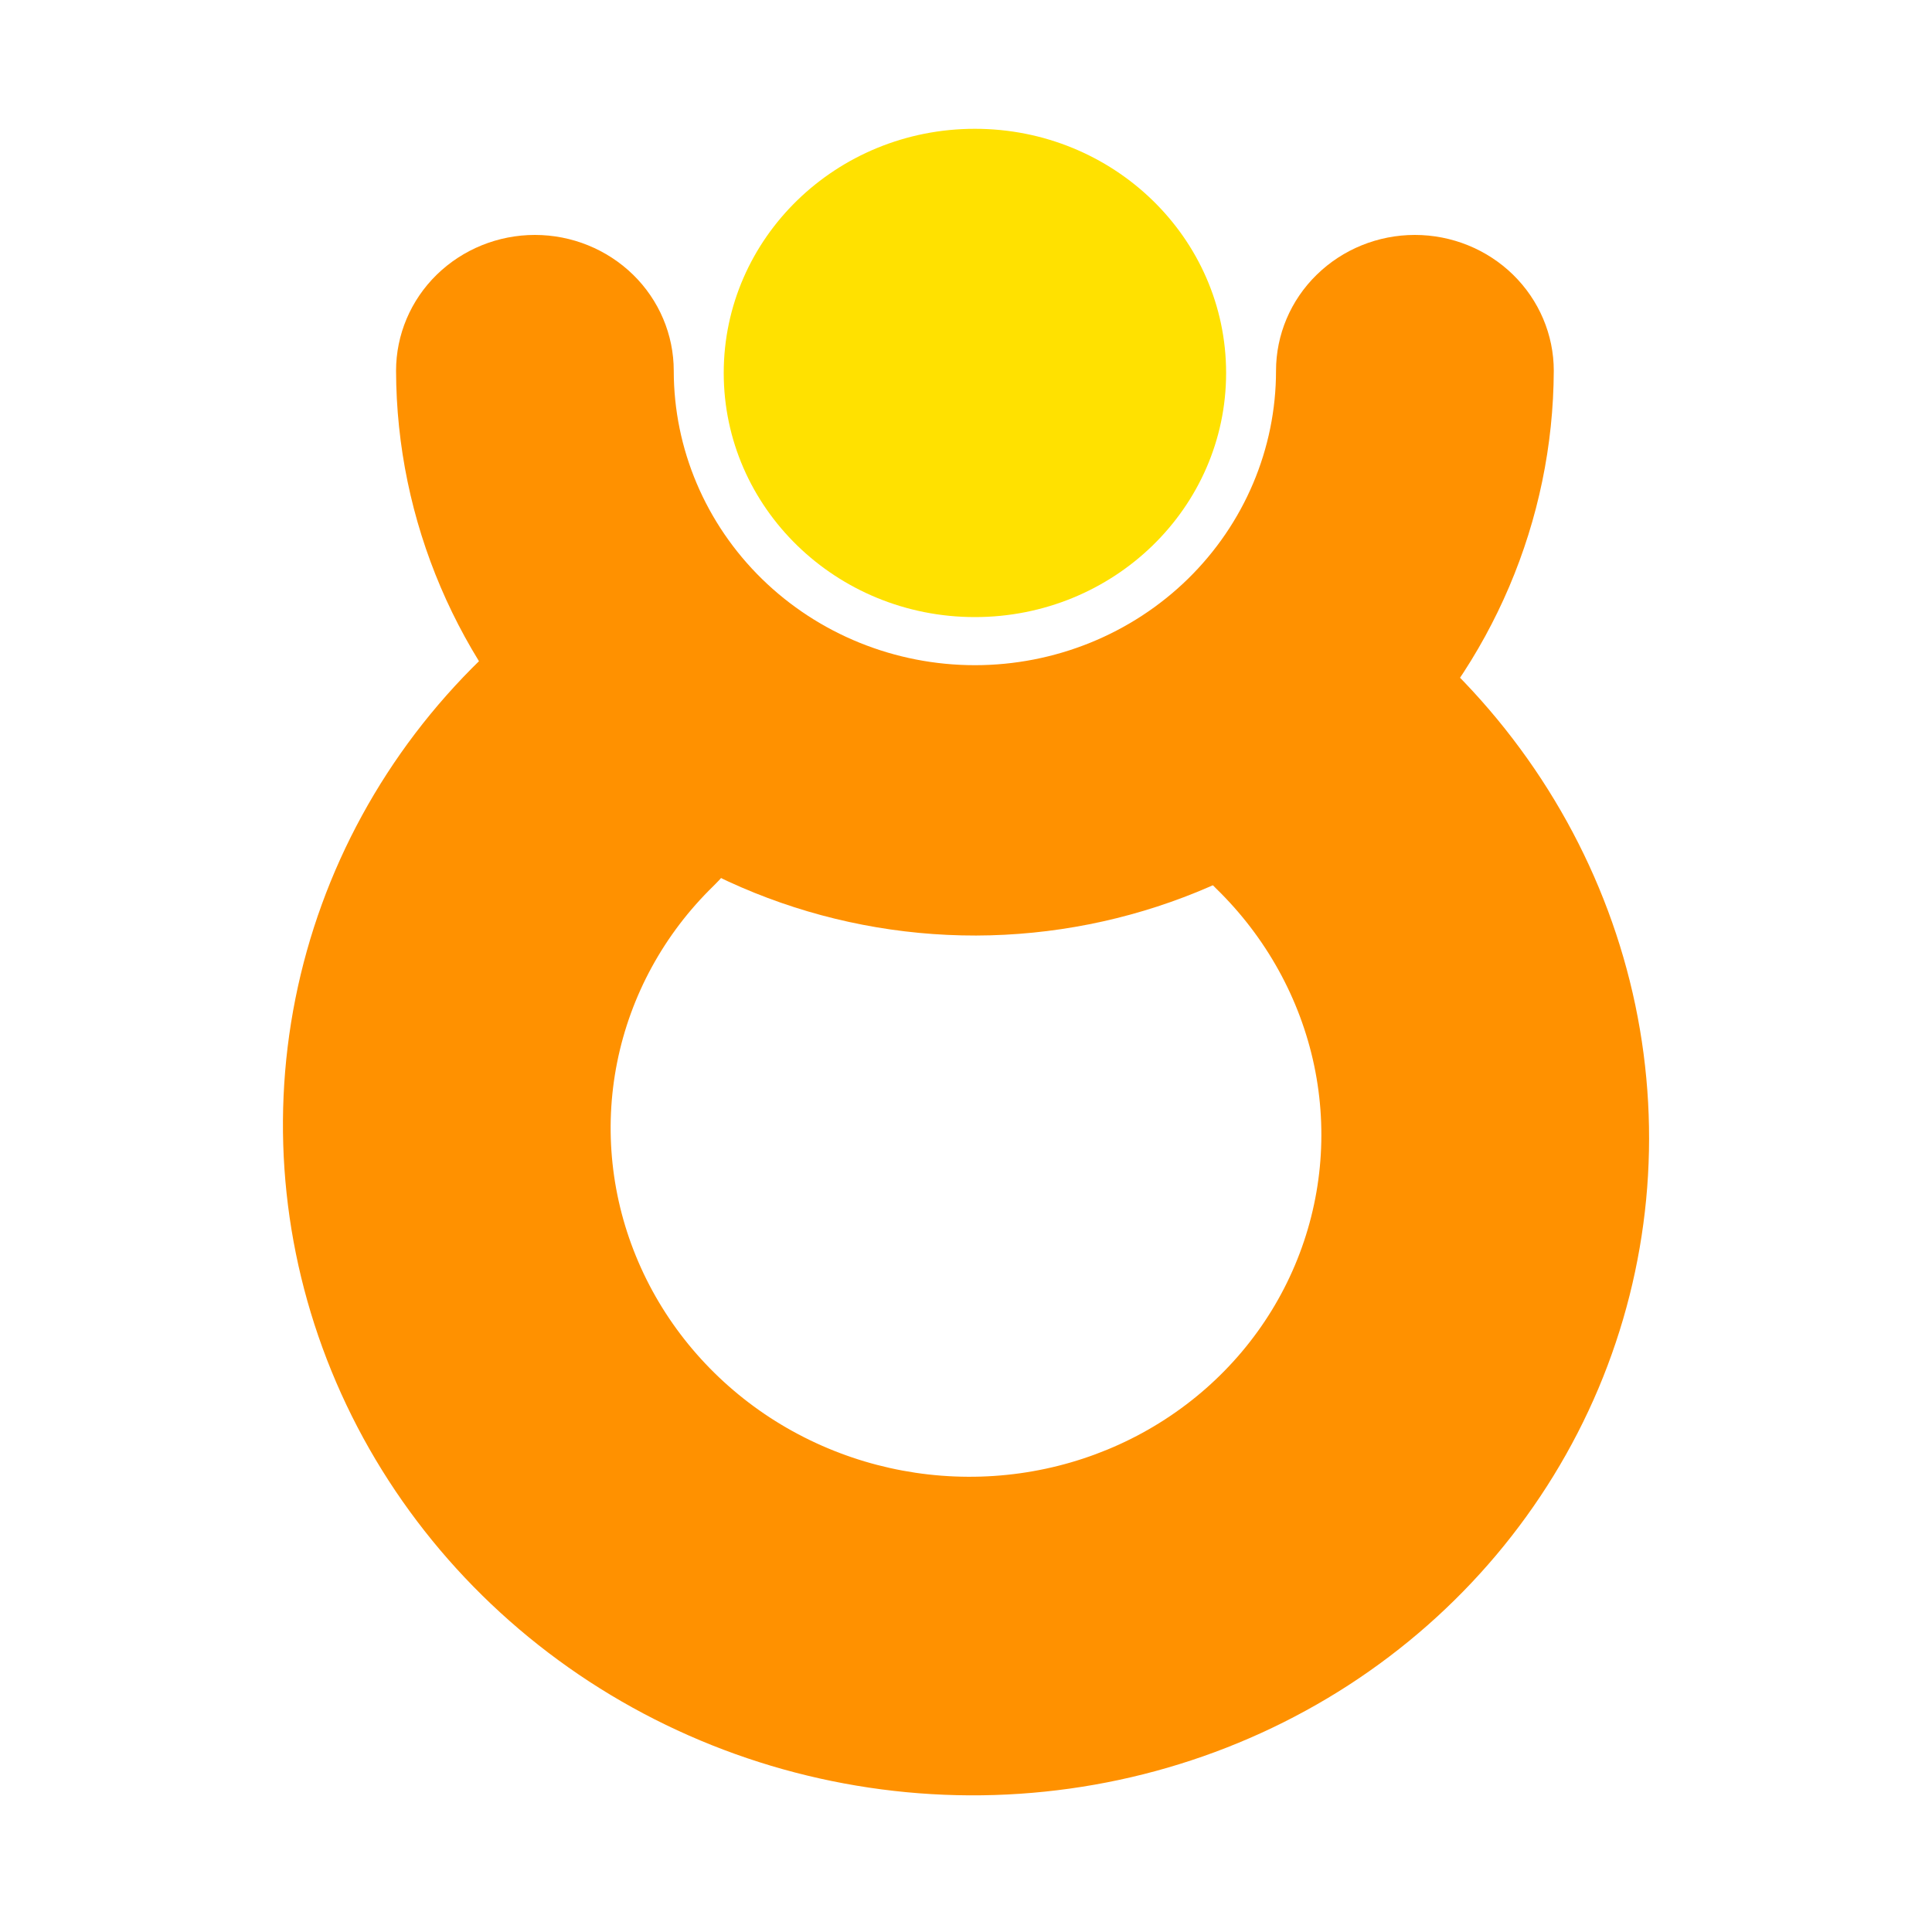 <svg width="30" height="30" viewBox="0 0 30 30" fill="none" xmlns="http://www.w3.org/2000/svg">
<path d="M22.463 10.315C23.953 11.764 24.973 13.606 25.393 15.607C25.812 17.609 25.613 19.681 24.82 21.561C24.026 23.441 22.675 25.044 20.937 26.169C19.198 27.293 17.151 27.888 15.053 27.878C12.955 27.867 10.901 27.253 9.151 26.112C7.401 24.97 6.033 23.354 5.221 21.466C4.409 19.578 4.188 17.505 4.587 15.507C4.986 13.509 5.987 11.677 7.463 10.242C7.938 9.781 8.583 9.524 9.258 9.527C9.933 9.53 10.582 9.794 11.061 10.26C11.541 10.726 11.812 11.356 11.815 12.012C11.819 12.668 11.554 13.296 11.079 13.757C10.311 14.504 9.791 15.457 9.583 16.496C9.375 17.535 9.49 18.614 9.913 19.596C10.335 20.578 11.047 21.419 11.957 22.013C12.868 22.606 13.936 22.926 15.027 22.931C16.119 22.937 17.184 22.627 18.088 22.042C18.993 21.457 19.696 20.623 20.108 19.645C20.521 18.667 20.625 17.59 20.407 16.548C20.188 15.507 19.658 14.549 18.882 13.795C18.403 13.329 18.131 12.699 18.128 12.043C18.125 11.387 18.39 10.759 18.864 10.298C19.339 9.836 19.985 9.579 20.66 9.582C21.335 9.585 21.983 9.849 22.463 10.315Z" fill="#FF9100"/>
<path d="M15.138 9.582C17.293 9.582 19.039 7.885 19.039 5.791C19.039 3.697 17.293 2 15.138 2C12.984 2 11.238 3.697 11.238 5.791C11.238 7.885 12.984 9.582 15.138 9.582Z" fill="#FFE100"/>
<path d="M15.157 14.527C12.773 14.531 10.486 13.609 8.797 11.964C7.109 10.32 6.156 8.087 6.15 5.757C6.15 5.198 6.377 4.661 6.781 4.266C7.186 3.871 7.734 3.648 8.306 3.648C8.878 3.648 9.426 3.871 9.831 4.266C10.235 4.661 10.462 5.198 10.462 5.757C10.462 6.969 10.955 8.132 11.832 8.99C12.709 9.847 13.898 10.329 15.138 10.329C16.378 10.329 17.568 9.847 18.445 8.99C19.322 8.132 19.814 6.969 19.814 5.757C19.814 5.198 20.041 4.661 20.446 4.266C20.85 3.871 21.398 3.648 21.97 3.648C22.542 3.648 23.091 3.871 23.495 4.266C23.899 4.661 24.127 5.198 24.127 5.757C24.118 8.081 23.171 10.307 21.49 11.95C19.81 13.593 17.533 14.52 15.157 14.527V14.527Z" fill="#FF9100"/>
</svg>
